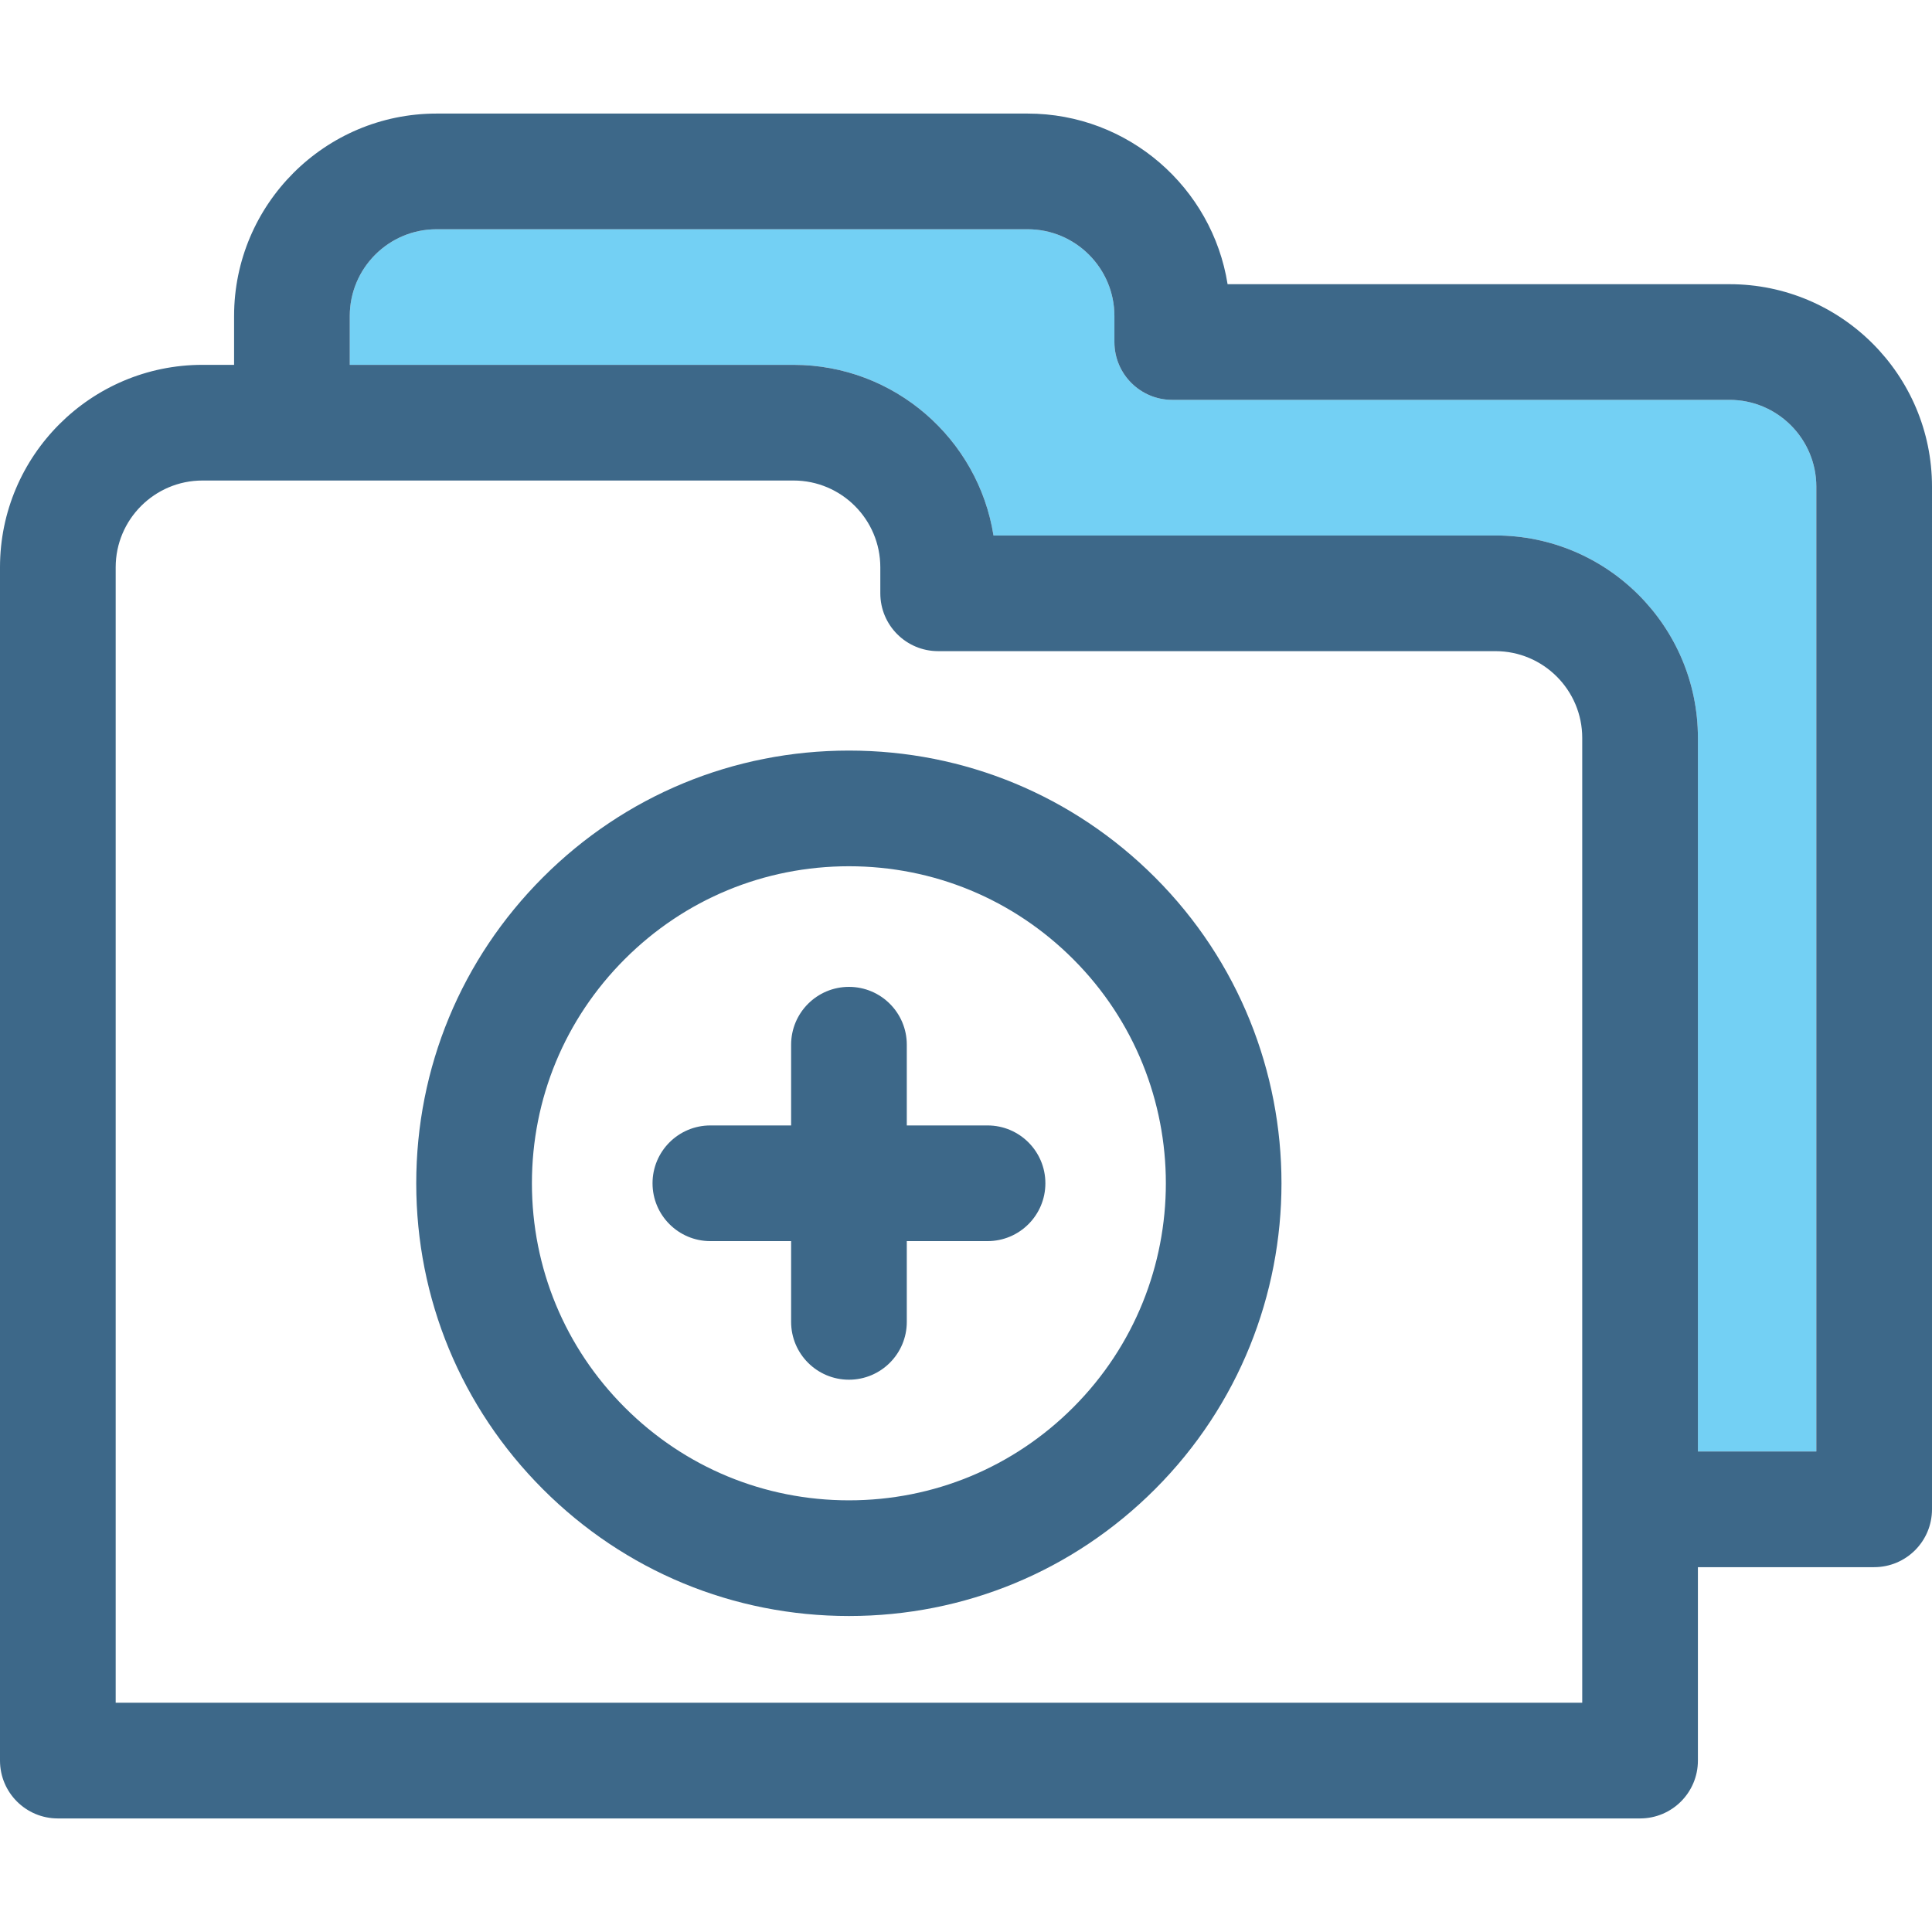 <?xml version="1.0" encoding="iso-8859-1"?>
<!-- Generator: Adobe Illustrator 18.0.0, SVG Export Plug-In . SVG Version: 6.00 Build 0)  -->
<!DOCTYPE svg PUBLIC "-//W3C//DTD SVG 1.1//EN" "http://www.w3.org/Graphics/SVG/1.1/DTD/svg11.dtd">
<svg version="1.1" id="Capa_1" xmlns="http://www.w3.org/2000/svg" xmlns:xlink="http://www.w3.org/1999/xlink" x="0px" y="0px"
	 viewBox="0 0 400.828 400.828" style="enable-background:new 0 0 400.828 400.828;" xml:space="preserve">
<g>
	<path style="fill:none;" d="M176.133,179.72c-17.57,0-34.088,6.842-46.51,19.264c-12.424,12.424-19.268,28.941-19.268,46.512
		c0,17.568,6.844,34.086,19.268,46.51c12.422,12.424,28.939,19.266,46.51,19.266c17.568,0,34.086-6.842,46.51-19.266
		c25.646-25.647,25.646-67.375,0-93.021C210.219,186.561,193.701,179.72,176.133,179.72z M204.883,257.493h-16.752v16.752
		c0,6.627-5.371,12-12,12c-6.627,0-12-5.373-12-12v-16.752h-16.752c-6.627,0-12-5.373-12-12c0-6.627,5.373-12,12-12h16.752v-16.749
		c0-6.628,5.373-12,12-12c6.629,0,12,5.372,12,12v16.749h16.752c6.629,0,12,5.373,12,12
		C216.883,252.12,211.512,257.493,204.883,257.493z"/>
	<path style="fill:none;" d="M310.26,135.094H194.637c-6.627,0-12-5.372-12-12v-5.4c0-9.925-8.074-18-18.002-18H42.002
		c-9.926,0-18.002,8.075-18.002,18v235.573h304.262V153.096C328.262,143.169,320.188,135.094,310.26,135.094z M239.613,308.976
		c-16.957,16.957-39.502,26.295-63.48,26.295c-23.98,0-46.525-9.338-63.48-26.297c-16.957-16.955-26.297-39.5-26.297-63.479
		c0-23.98,9.34-46.525,26.297-63.481c16.955-16.956,39.5-26.294,63.48-26.294c23.979,0,46.523,9.338,63.48,26.294
		C274.617,217.017,274.617,273.972,239.613,308.976z"/>
	<path style="fill:#73D0F4;" d="M352.262,153.096v148.04h24.566V100.963c0-9.927-8.074-18.002-18.002-18.002H243.203
		c-6.627,0-12-5.372-12-12v-5.398c0-9.926-8.074-18.001-18.002-18.001H90.566c-9.924,0-18,8.075-18,18.001v10.131h92.068
		c20.916,0,38.309,15.365,41.484,35.4H310.26C333.42,111.094,352.262,129.936,352.262,153.096z"/>
	<path style="fill:#3D6889;" d="M176.133,155.72c-23.98,0-46.525,9.338-63.48,26.294c-16.957,16.956-26.297,39.501-26.297,63.481
		c0,23.979,9.34,46.523,26.297,63.479c16.955,16.959,39.5,26.297,63.48,26.297c23.979,0,46.523-9.338,63.48-26.295
		c35.004-35.004,35.004-91.959,0-126.962C222.656,165.058,200.111,155.72,176.133,155.72z M222.643,292.005
		c-12.424,12.424-28.941,19.266-46.51,19.266c-17.57,0-34.088-6.842-46.51-19.266c-12.424-12.424-19.268-28.941-19.268-46.51
		c0-17.57,6.844-34.088,19.268-46.512c12.422-12.422,28.939-19.264,46.51-19.264c17.568,0,34.086,6.842,46.51,19.265
		C248.289,224.63,248.289,266.358,222.643,292.005z"/>
	<path style="fill:#3D6889;" d="M204.883,233.493h-16.752v-16.749c0-6.628-5.371-12-12-12c-6.627,0-12,5.372-12,12v16.749h-16.752
		c-6.627,0-12,5.373-12,12c0,6.627,5.373,12,12,12h16.752v16.752c0,6.627,5.373,12,12,12c6.629,0,12-5.373,12-12v-16.752h16.752
		c6.629,0,12-5.373,12-12C216.883,238.866,211.512,233.493,204.883,233.493z"/>
	<path style="fill:#3D6889;" d="M358.826,58.961H254.686c-3.178-20.034-20.57-35.399-41.484-35.399H90.566
		c-23.158,0-42,18.842-42,42.001v10.131h-6.564c-23.16,0-42.002,18.841-42.002,42v247.573c0,6.629,5.373,12,12,12h328.262
		c6.629,0,12-5.371,12-12v-40.131h36.566c6.629,0,12-5.373,12-12V100.963C400.828,77.803,381.986,58.961,358.826,58.961z
		 M206.119,111.094c-3.176-20.035-20.568-35.4-41.484-35.4H72.566V65.563c0-9.926,8.076-18.001,18-18.001h122.635
		c9.928,0,18.002,8.075,18.002,18.001v5.398c0,6.628,5.373,12,12,12h115.623c9.928,0,18.002,8.075,18.002,18.002v200.173h-24.566
		v-148.04c0-23.16-18.842-42.002-42.002-42.002H206.119z M328.262,353.267H24V117.693c0-9.925,8.076-18,18.002-18h122.633
		c9.928,0,18.002,8.075,18.002,18v5.4c0,6.628,5.373,12,12,12H310.26c9.928,0,18.002,8.075,18.002,18.002V353.267z"/>
</g>
<g>
</g>
<g>
</g>
<g>
</g>
<g>
</g>
<g>
</g>
<g>
</g>
<g>
</g>
<g>
</g>
<g>
</g>
<g>
</g>
<g>
</g>
<g>
</g>
<g>
</g>
<g>
</g>
<g>
</g>
</svg>
